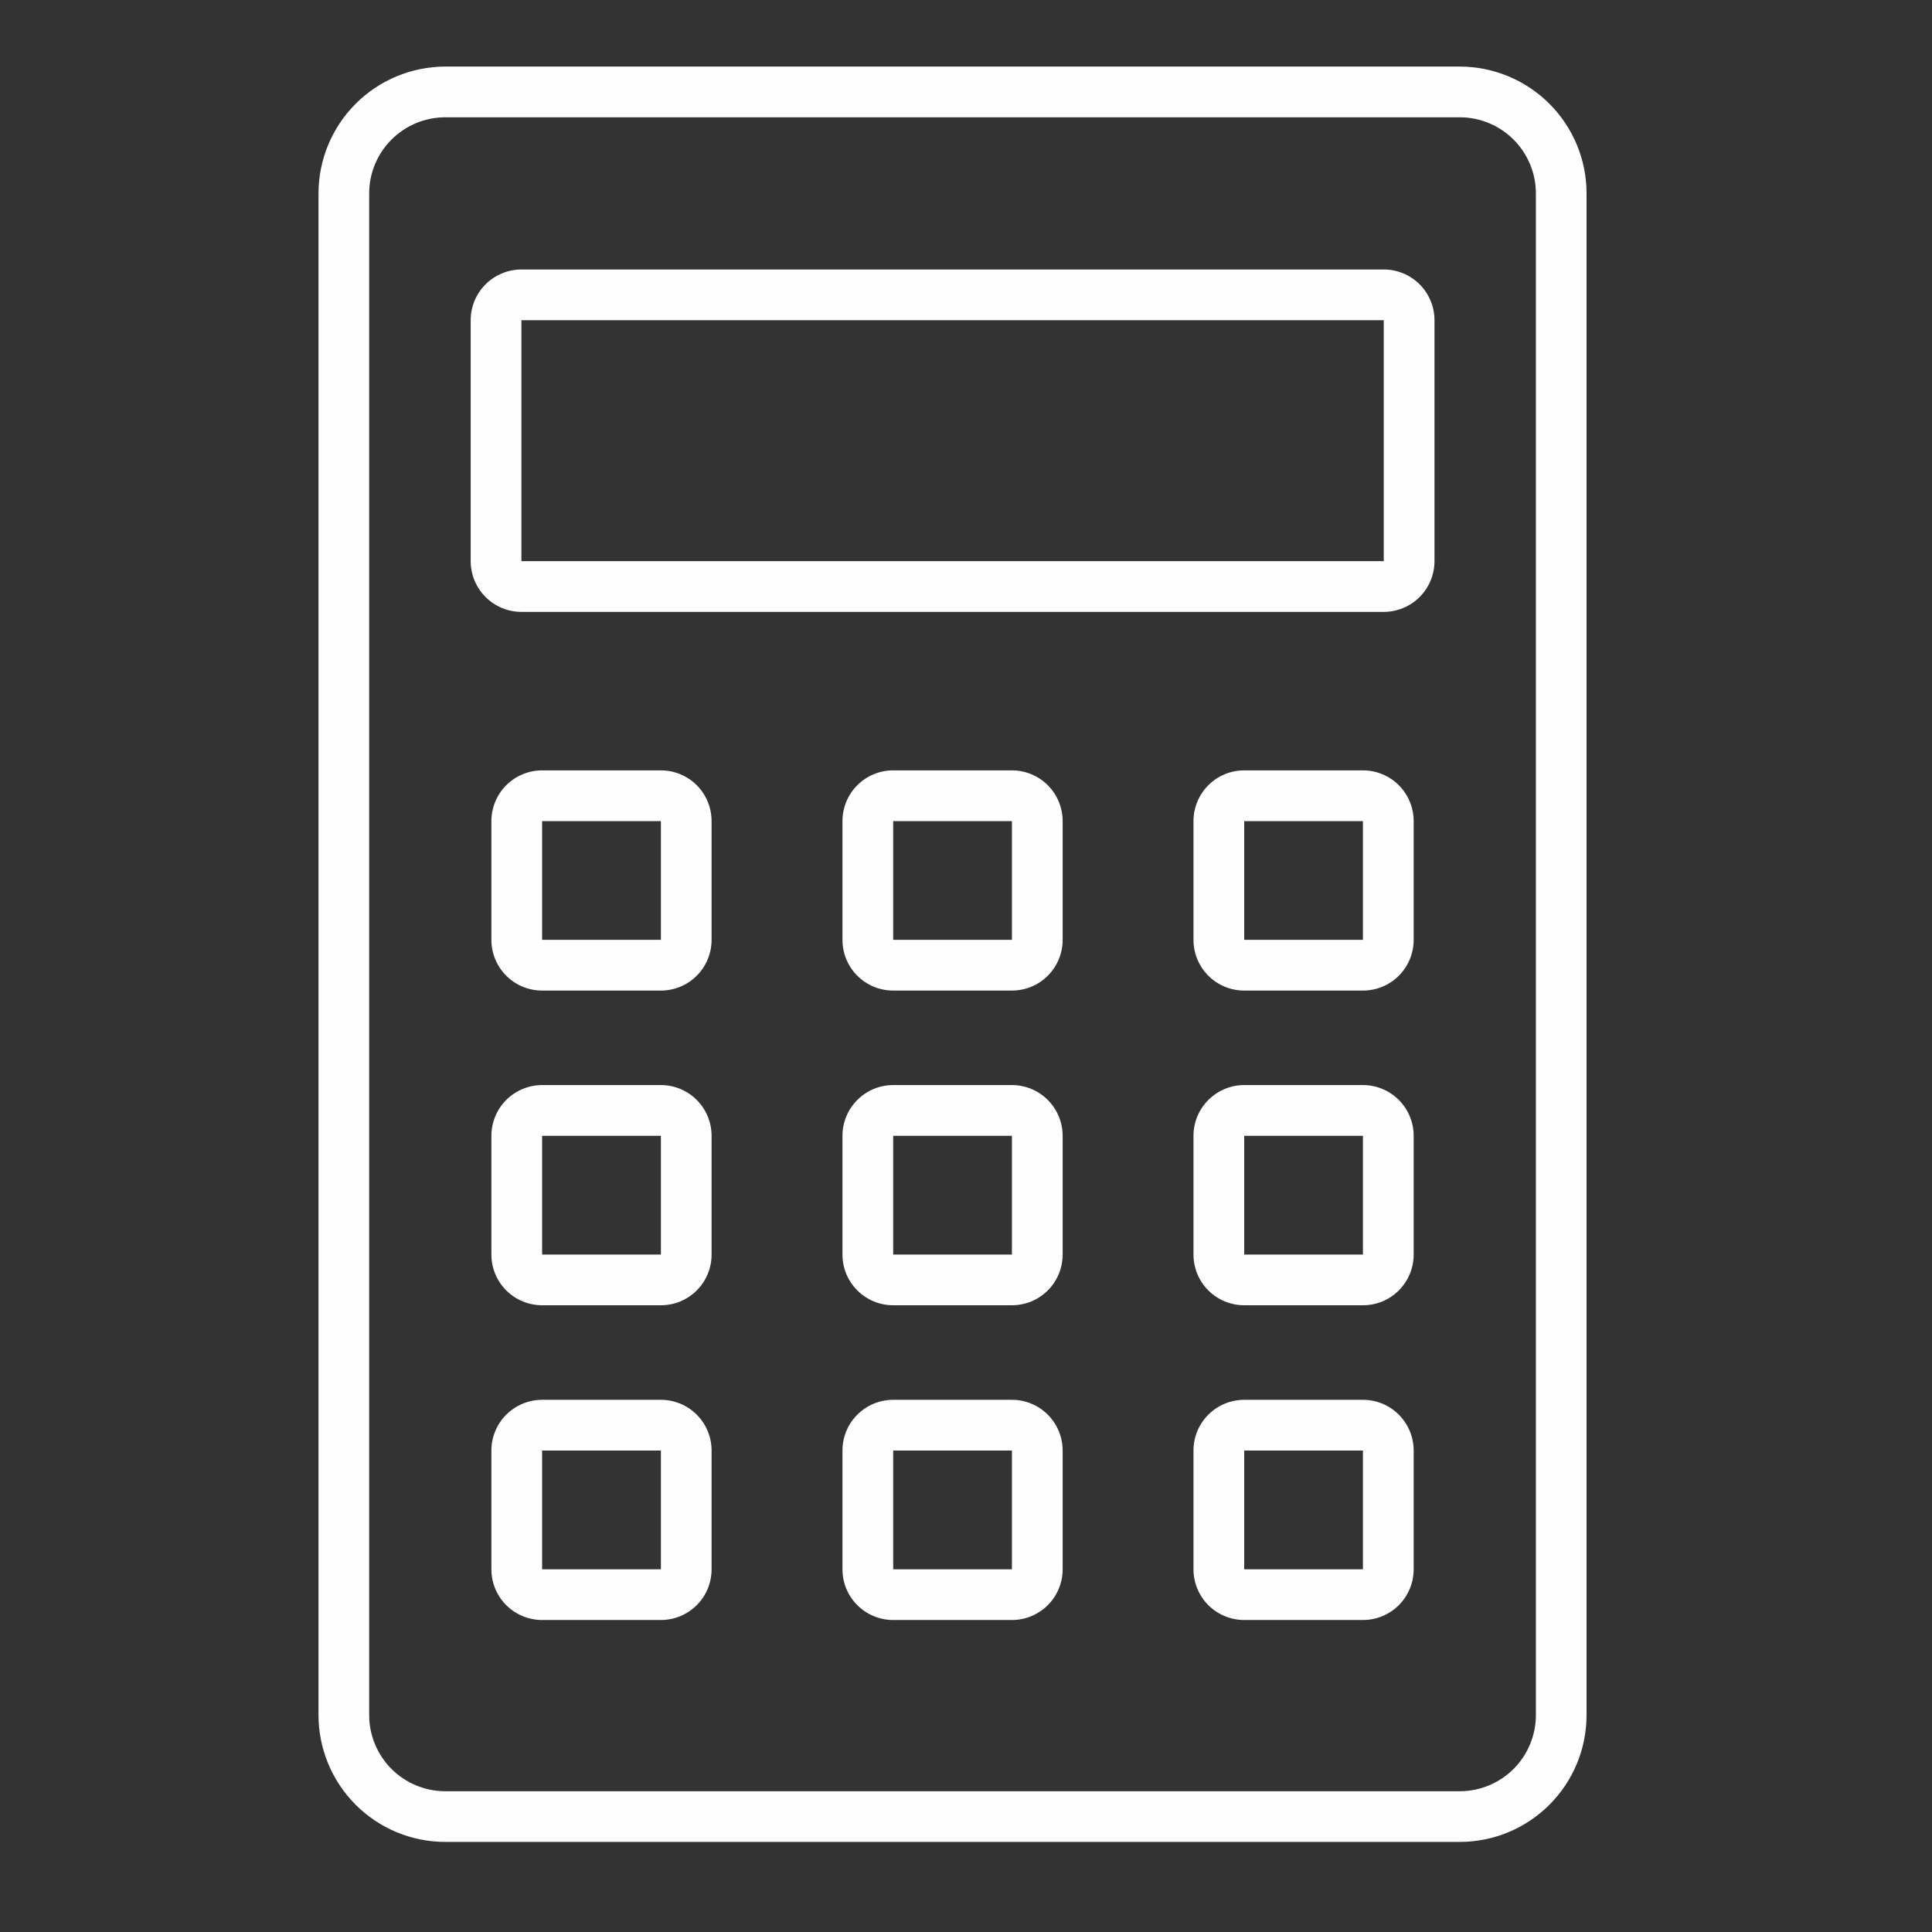 <svg width="35" height="35" viewBox="0 0 35 35" fill="none" xmlns="http://www.w3.org/2000/svg">
<rect x="0" y="0" width="35" height="35" fill="#333333" stroke="none"/>
<path d="M26.445 33.368H8.067C7.458 33.368 6.874 33.126 6.443 32.695C6.013 32.264 5.77 31.68 5.77 31.071V3.504C5.77 2.895 6.013 2.311 6.443 1.88C6.874 1.449 7.458 1.207 8.067 1.206H26.445C27.054 1.207 27.638 1.449 28.069 1.88C28.5 2.311 28.742 2.895 28.742 3.504V31.071C28.742 31.68 28.5 32.264 28.069 32.695C27.638 33.126 27.054 33.368 26.445 33.368ZM8.067 2.125C7.701 2.125 7.351 2.27 7.092 2.529C6.834 2.787 6.688 3.138 6.688 3.504V31.071C6.688 31.437 6.834 31.787 7.092 32.046C7.351 32.304 7.701 32.45 8.067 32.45H26.445C26.811 32.45 27.161 32.304 27.42 32.046C27.678 31.787 27.824 31.437 27.824 31.071V3.504C27.824 3.138 27.678 2.787 27.42 2.529C27.161 2.27 26.811 2.125 26.445 2.125H8.067Z" fill="#FEFEFE"/>
<path d="M25.068 11.085H9.446C9.203 11.085 8.969 10.988 8.796 10.815C8.624 10.643 8.527 10.409 8.527 10.166V5.801C8.527 5.557 8.624 5.323 8.796 5.151C8.969 4.979 9.203 4.882 9.446 4.882H25.068C25.312 4.882 25.545 4.979 25.718 5.151C25.89 5.323 25.987 5.557 25.987 5.801V10.166C25.987 10.409 25.89 10.643 25.718 10.815C25.545 10.988 25.312 11.085 25.068 11.085ZM9.446 5.801V10.166H25.068V5.801H9.446Z" fill="#FEFEFE"/>
<path d="M24.691 17.945H22.54C22.296 17.945 22.063 17.849 21.89 17.676C21.718 17.504 21.621 17.27 21.621 17.026V14.875C21.621 14.632 21.718 14.398 21.89 14.225C22.063 14.053 22.296 13.956 22.54 13.956H24.691C24.935 13.956 25.169 14.053 25.341 14.225C25.513 14.398 25.61 14.632 25.61 14.875V17.026C25.61 17.27 25.513 17.504 25.341 17.676C25.169 17.849 24.935 17.945 24.691 17.945ZM22.54 14.875V17.026H24.691V14.875H22.54Z" fill="#FEFEFE"/>
<path d="M18.332 17.945H16.181C15.937 17.945 15.703 17.849 15.531 17.676C15.358 17.504 15.262 17.27 15.262 17.026V14.875C15.262 14.632 15.358 14.398 15.531 14.225C15.703 14.053 15.937 13.956 16.181 13.956H18.332C18.576 13.956 18.809 14.053 18.982 14.225C19.154 14.398 19.251 14.632 19.251 14.875V17.026C19.251 17.27 19.154 17.504 18.982 17.676C18.809 17.849 18.576 17.945 18.332 17.945ZM16.181 14.875V17.026H18.332V14.875H16.181Z" fill="#FEFEFE"/>
<path d="M11.973 17.945H9.821C9.578 17.945 9.344 17.849 9.171 17.676C8.999 17.504 8.902 17.27 8.902 17.026V14.875C8.902 14.632 8.999 14.398 9.171 14.225C9.344 14.053 9.578 13.956 9.821 13.956H11.973C12.216 13.956 12.45 14.053 12.622 14.225C12.795 14.398 12.891 14.632 12.891 14.875V17.026C12.891 17.27 12.795 17.504 12.622 17.676C12.45 17.849 12.216 17.945 11.973 17.945ZM9.821 14.875V17.026H11.973V14.875H9.821Z" fill="#FEFEFE"/>
<path d="M24.691 23.646H22.54C22.296 23.646 22.063 23.55 21.89 23.377C21.718 23.205 21.621 22.971 21.621 22.728V20.576C21.621 20.333 21.718 20.099 21.89 19.927C22.063 19.754 22.296 19.657 22.54 19.657H24.691C24.935 19.657 25.169 19.754 25.341 19.927C25.513 20.099 25.61 20.333 25.61 20.576V22.728C25.61 22.971 25.513 23.205 25.341 23.377C25.169 23.55 24.935 23.646 24.691 23.646ZM22.54 20.576V22.728H24.691V20.576H22.54Z" fill="#FEFEFE"/>
<path d="M18.332 23.646H16.181C15.937 23.646 15.703 23.55 15.531 23.377C15.358 23.205 15.262 22.971 15.262 22.728V20.576C15.262 20.333 15.358 20.099 15.531 19.927C15.703 19.754 15.937 19.657 16.181 19.657H18.332C18.576 19.657 18.809 19.754 18.982 19.927C19.154 20.099 19.251 20.333 19.251 20.576V22.728C19.251 22.971 19.154 23.205 18.982 23.377C18.809 23.55 18.576 23.646 18.332 23.646ZM16.181 20.576V22.728H18.332V20.576H16.181Z" fill="#FEFEFE"/>
<path d="M11.973 23.646H9.821C9.578 23.646 9.344 23.55 9.171 23.377C8.999 23.205 8.902 22.971 8.902 22.728V20.576C8.902 20.333 8.999 20.099 9.171 19.927C9.344 19.754 9.578 19.657 9.821 19.657H11.973C12.216 19.657 12.45 19.754 12.622 19.927C12.795 20.099 12.891 20.333 12.891 20.576V22.728C12.891 22.971 12.795 23.205 12.622 23.377C12.45 23.55 12.216 23.646 11.973 23.646ZM9.821 20.576V22.728H11.973V20.576H9.821Z" fill="#FEFEFE"/>
<path d="M24.691 29.348H22.54C22.296 29.348 22.063 29.251 21.89 29.079C21.718 28.907 21.621 28.673 21.621 28.429V26.278C21.621 26.034 21.718 25.801 21.89 25.628C22.063 25.456 22.296 25.359 22.54 25.359H24.691C24.935 25.359 25.169 25.456 25.341 25.628C25.513 25.801 25.61 26.034 25.61 26.278V28.429C25.61 28.673 25.513 28.907 25.341 29.079C25.169 29.251 24.935 29.348 24.691 29.348ZM22.54 26.278V28.429H24.691V26.278H22.54Z" fill="#FEFEFE"/>
<path d="M18.332 29.348H16.181C15.937 29.348 15.703 29.251 15.531 29.079C15.358 28.907 15.262 28.673 15.262 28.429V26.278C15.262 26.034 15.358 25.801 15.531 25.628C15.703 25.456 15.937 25.359 16.181 25.359H18.332C18.576 25.359 18.809 25.456 18.982 25.628C19.154 25.801 19.251 26.034 19.251 26.278V28.429C19.251 28.673 19.154 28.907 18.982 29.079C18.809 29.251 18.576 29.348 18.332 29.348ZM16.181 26.278V28.429H18.332V26.278H16.181Z" fill="#FEFEFE"/>
<path d="M11.973 29.348H9.821C9.578 29.348 9.344 29.251 9.171 29.079C8.999 28.907 8.902 28.673 8.902 28.429V26.278C8.902 26.034 8.999 25.801 9.171 25.628C9.344 25.456 9.578 25.359 9.821 25.359H11.973C12.216 25.359 12.45 25.456 12.622 25.628C12.795 25.801 12.891 26.034 12.891 26.278V28.429C12.891 28.673 12.795 28.907 12.622 29.079C12.45 29.251 12.216 29.348 11.973 29.348ZM9.821 26.278V28.429H11.973V26.278H9.821Z" fill="#FEFEFE"/>
</svg>
